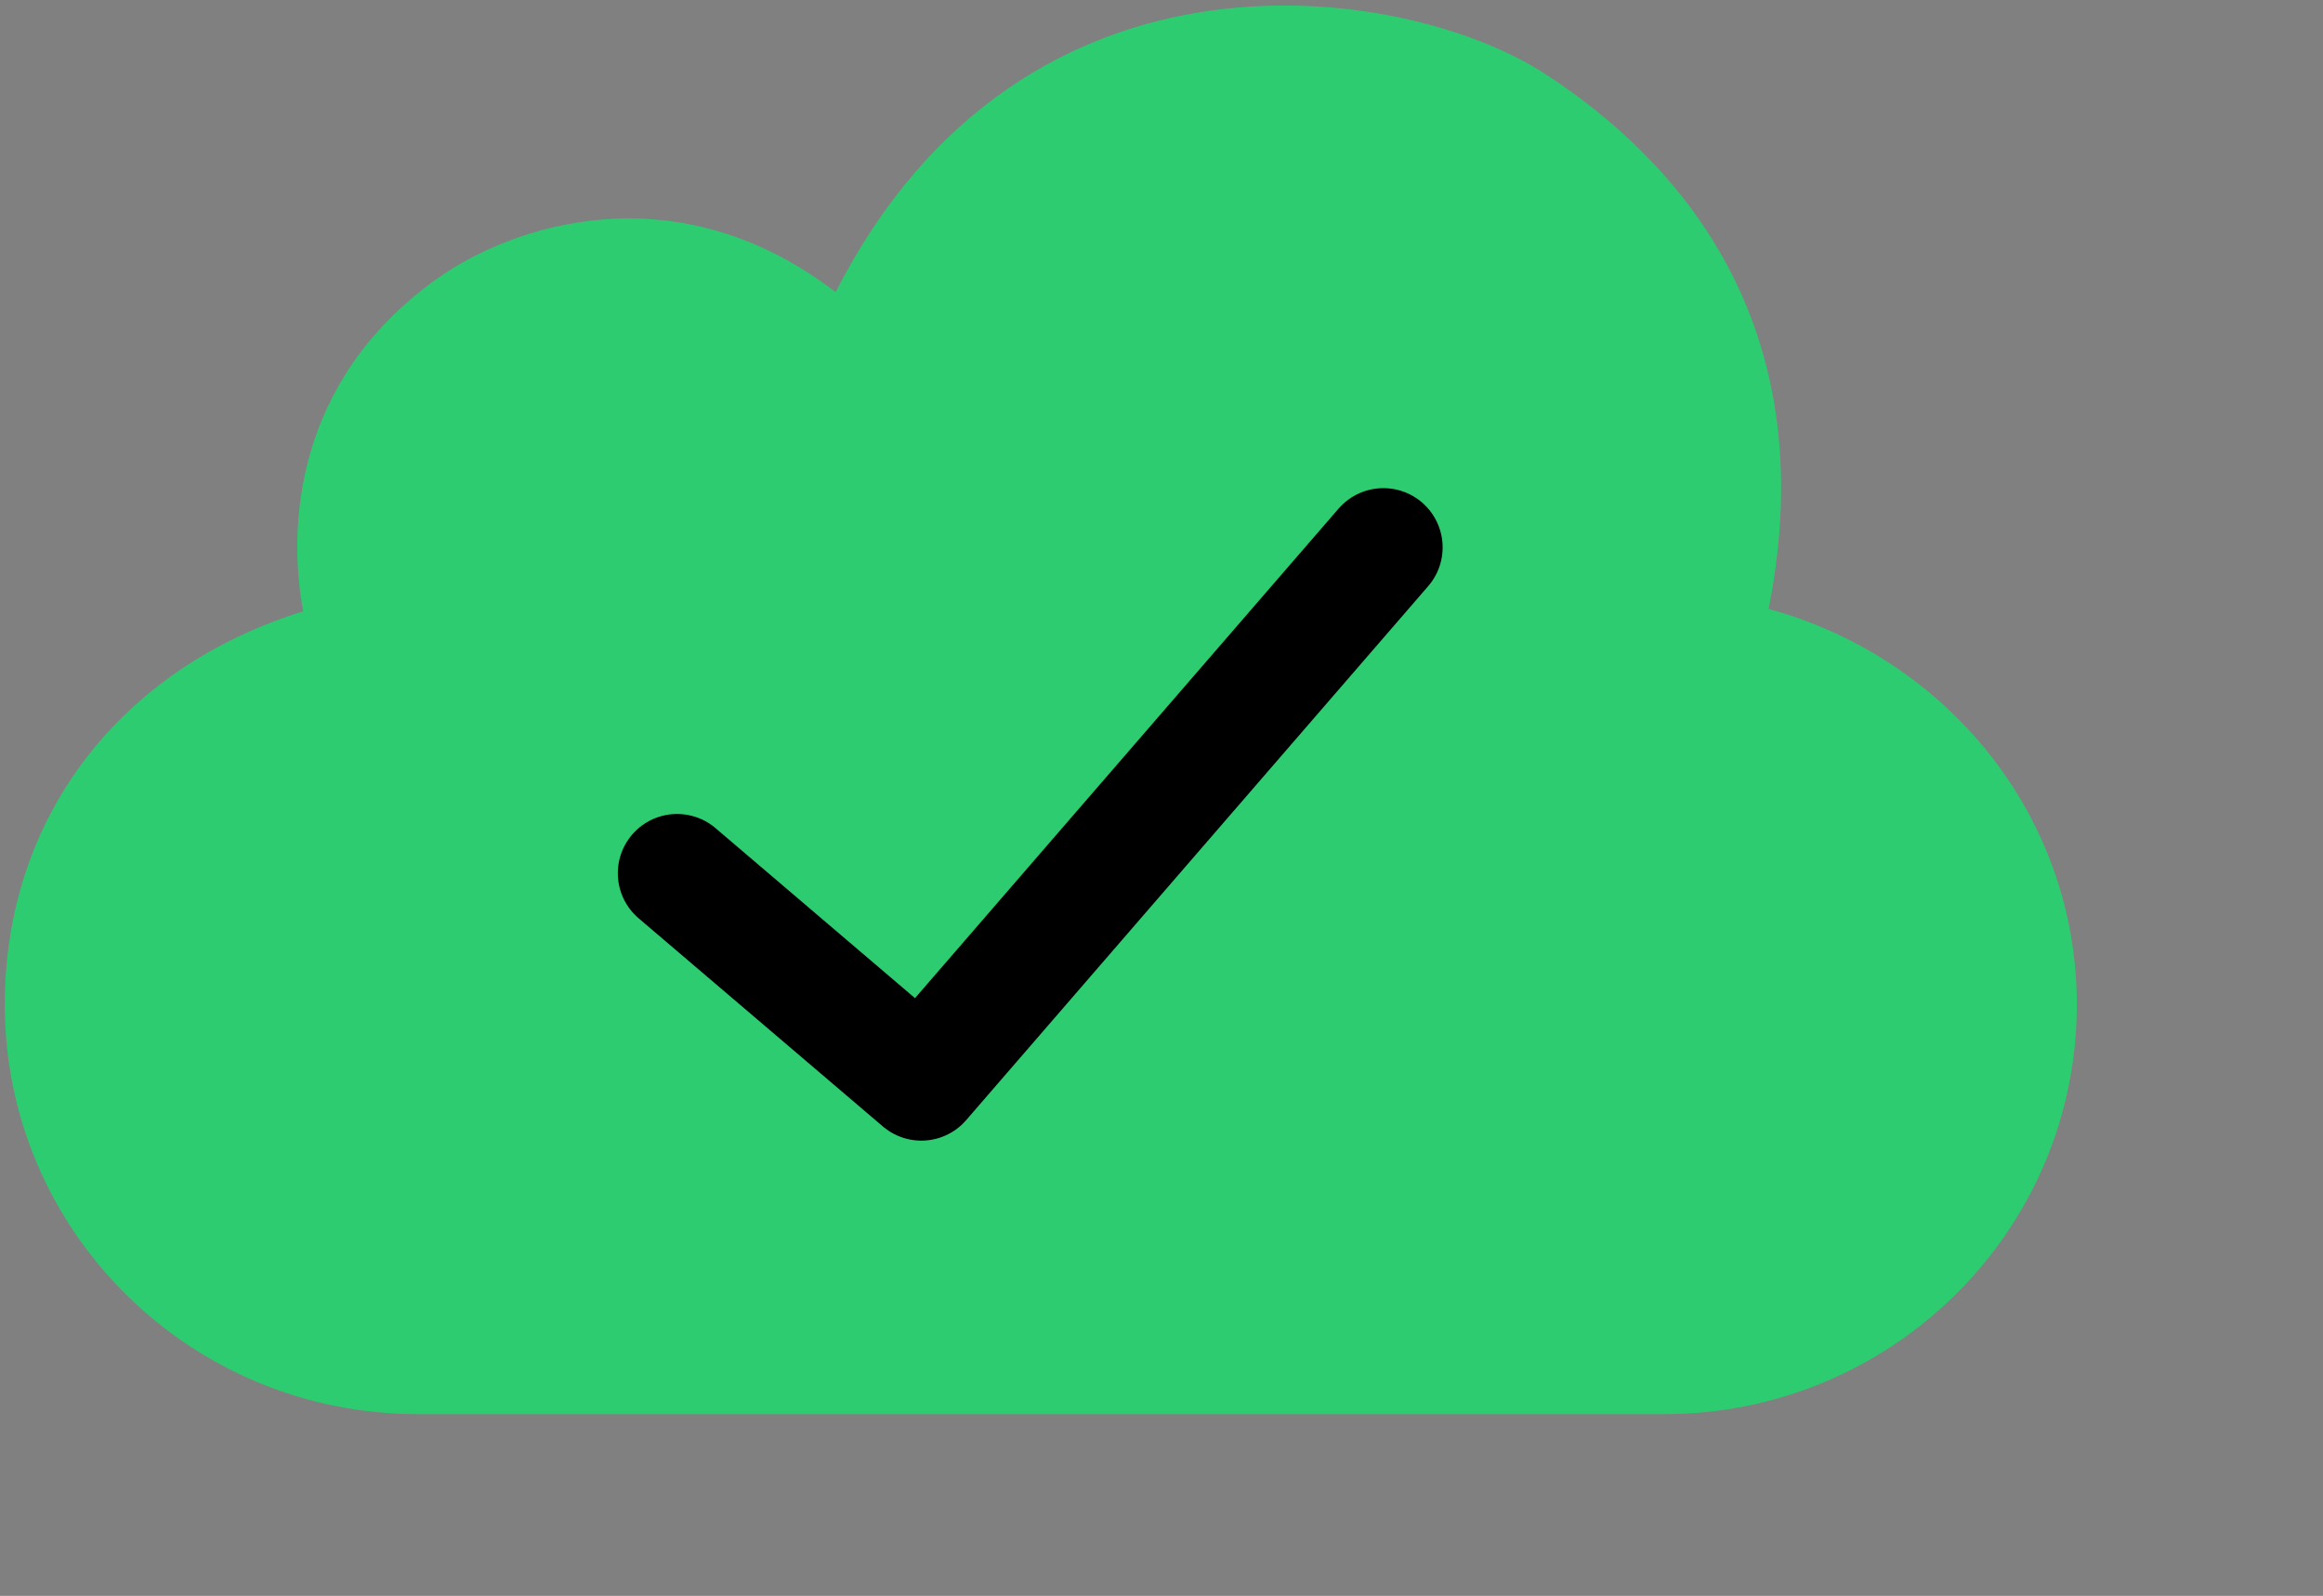 <?xml version="1.0" encoding="UTF-8" standalone="no"?>
<!-- Generator: Adobe Illustrator 17.1.0, SVG Export Plug-In . SVG Version: 6.00 Build 0)  -->

<svg
   xmlns:dc="http://purl.org/dc/elements/1.1/"
   xmlns:cc="http://creativecommons.org/ns#"
   xmlns:rdf="http://www.w3.org/1999/02/22-rdf-syntax-ns#"
   xmlns:svg="http://www.w3.org/2000/svg"
   xmlns="http://www.w3.org/2000/svg"
   xmlns:xlink="http://www.w3.org/1999/xlink"
   xmlns:sodipodi="http://sodipodi.sourceforge.net/DTD/sodipodi-0.dtd"
   xmlns:inkscape="http://www.inkscape.org/namespaces/inkscape"
   version="1.1"
   id="Calque_1"
   x="0px"
   y="0px"
   viewBox="0 0 280.282 192.597"
   enable-background="new 0 0 280.282 192.597"
   xml:space="preserve"
   inkscape:version="0.48.2 r9819"
   width="100%"
   height="100%"
   sodipodi:docname="cloud.svg"><rect x="0" y="0" width="280.282" height="192.597" fill="#808080" stroke="none"/><sodipodi:namedview
   pagecolor="#ffffff"
   bordercolor="#666666"
   borderopacity="1"
   objecttolerance="10"
   gridtolerance="10"
   guidetolerance="10"
   inkscape:pageopacity="0"
   inkscape:pageshadow="2"
   inkscape:window-width="1280"
   inkscape:window-height="752"
   id="namedview12"
   showgrid="false"
   inkscape:zoom="2.4507132"
   inkscape:cx="126.36922"
   inkscape:cy="102.85389"
   inkscape:window-x="0"
   inkscape:window-y="0"
   inkscape:window-maximized="1"
   inkscape:current-layer="Calque_1" />
  <defs
   id="defs14">
    <linearGradient
   inkscape:collect="always"
   xlink:href="#progression"
   id="linearGradient3767"
   x1="0"
   y1="0"
   x2="280.282"
   y2="130"
   gradientUnits="userSpaceOnUse" />
  <linearGradient
   inkscape:collect="always"
   xlink:href="#progression"
   id="linearGradient2989"
   gradientUnits="userSpaceOnUse"
   x1="0"
   y1="0"
   x2="280.282"
   y2="130"
   gradientTransform="matrix(0.892,0,0,0.883,0.577,0.668)" /><linearGradient
   inkscape:collect="always"
   xlink:href="#progression"
   id="linearGradient2987"
   gradientUnits="userSpaceOnUse"
   gradientTransform="matrix(0.892,0,0,0.883,0.577,0.668)"
   x1="0"
   y1="0"
   x2="576.59"
   y2="290.826" /></defs>
  <linearGradient
   id="progression">
    <stop
   offset="50%"
   stop-color="#2ecc71"
   id="stop7" />
    <stop
   offset="50%"
   stop-color="#FFFFFF"
   id="stop9" />
  </linearGradient>
  <path
   d="m 186.358,8.877 c 15.782,10.232 33.935,29.879 27.034,64.611 21.316,5.82 37.185,24.801 37.185,47.751 0,27.307 -22.314,49.429 -49.848,49.429 H 50.425 C 22.891,170.669 0.577,148.547 0.577,121.239 0.577,98.708 14.444,80.643 36.585,73.778 34.67,63.579 35.565,46.04 52.493,33.806 c 9.44,-6.833 29.226,-13.223 48.329,1.452 22.803,-44.706 69.07,-37.066 85.536,-26.381 z"
   id="path10"
   style="fill:url(#linearGradient2987);fill-opacity:1"
   inkscape:connector-curvature="0"
   inkscape:transform-center-x="-19.62011"
   inkscape:transform-center-y="-4.0394348" />
<path
   style="fill:none;stroke:#ff0000;stroke-width:1px;stroke-linecap:butt;stroke-linejoin:miter;stroke-opacity:0"
   d="m 73.287,105.461 25.391,30.584 58.86,-57.706"
   id="path2989"
   inkscape:connector-curvature="0"
   transform="translate(-6.3809035e-6,0)" /><path
   style="fill:none;stroke:#000000;stroke-width:14.3;stroke-linecap:round;stroke-linejoin:round;stroke-miterlimit:4;stroke-opacity:1;stroke-dasharray:none"
   d="m 81.692,105.382 29.471,25.123 55.748,-64.445"
   id="path3763"
   inkscape:connector-curvature="0"
   sodipodi:nodetypes="ccc" /></svg>